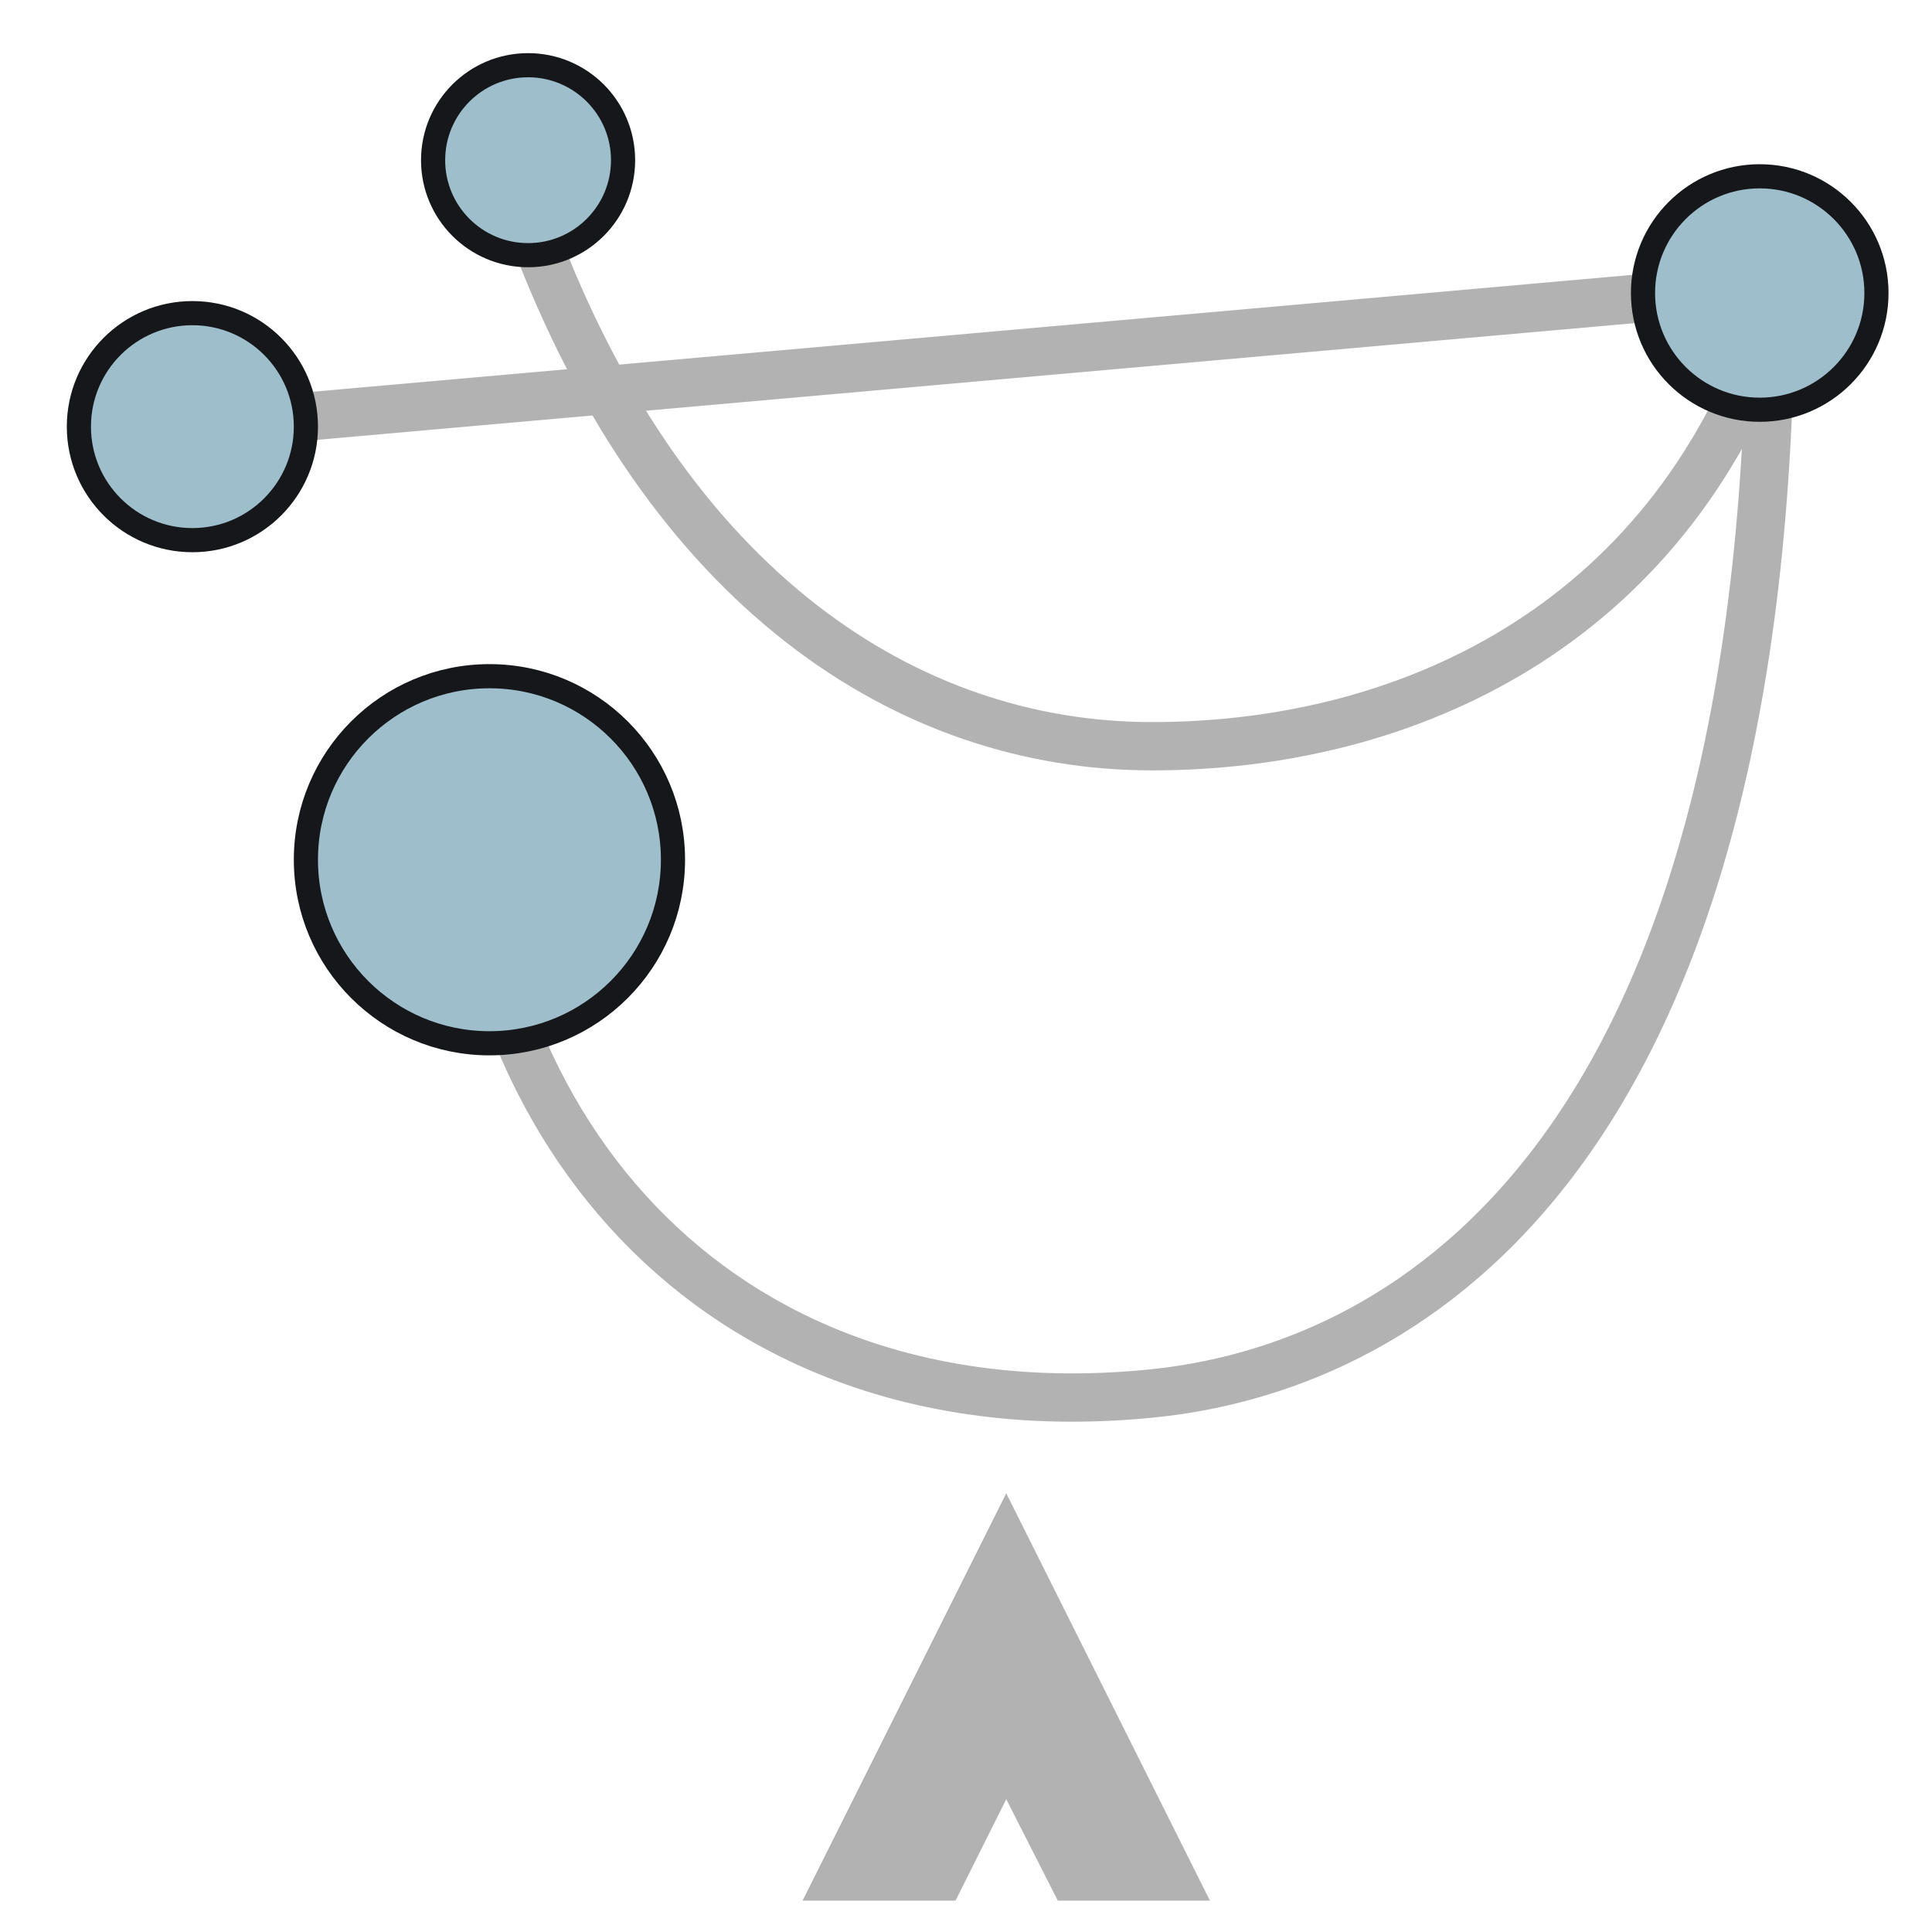 <?xml version="1.0" encoding="utf-8"?>
<!-- Generator: Adobe Illustrator 25.2.3, SVG Export Plug-In . SVG Version: 6.00 Build 0)  -->
<svg version="1.1" xmlns="http://www.w3.org/2000/svg" xmlns:xlink="http://www.w3.org/1999/xlink" x="0px" y="0px"
	 viewBox="0 0 240 240" style="enable-background:new 0 0 240 240;" xml:space="preserve">
<style type="text/css">
	.st0{display:none;}
	.st1{display:inline;}
	.st2{display:inline;fill:#FAA21B;}
	.st3{fill:#FAA21B;}
	.st4{display:none;fill:#182D3D;}
	.st5{fill:#B2B2B2;}
	.st6{fill:none;stroke:#B2B2B2;stroke-width:6;stroke-miterlimit:10;}
	.st7{fill:#FFFFFF;stroke:#B2B2B2;stroke-width:6;stroke-miterlimit:10;}
	.st8{fill:#9EBECC;stroke:#15171A;stroke-width:3;stroke-miterlimit:10;}
</style>
<g id="Layer_1" class="st0">
	<g class="st1">
		<g class="st0">
			<path class="st2" d="M118.6,26.5c21.9,0,38.8,5.4,50.8,16.3c13.4,12.1,20.1,27.5,20.1,46.3c0,19.1-8.3,35.1-24.9,48.2l32.2,77.6
				h-58.7l-27.2-60.7v-48.4h4.4c11.7,0,17.5-5.1,17.5-15.3c0-9-6.7-13.4-20.2-13.4h-9.9V77v137.7H46.9V26.5H118.6 M118.6,18.5H46.9
				h-8v8v188.3v8h8h55.9h8v-8v-41.4l20.1,44.8l2.1,4.7h5.2h58.7h12l-4.6-11.1l-30-72.2c15.5-13.9,23.3-30.9,23.3-50.5
				c0-21-7.7-38.6-22.8-52.2C161.3,24.7,142.4,18.5,118.6,18.5L118.6,18.5z M110.7,85.2h1.9c6.7,0,9.6,1.3,10.8,2
				c0.6,0.4,1.5,1,1.5,3.4c0,2.7-0.5,4.5-1.6,5.4c-1.4,1.2-4.2,1.8-7.9,1.8H111h-0.2V85.2H110.7z"/>
		</g>
		<g>
			<path class="st3" d="M118.6,26.5c21.9,0,38.8,5.4,50.8,16.3c13.4,12.1,20.1,27.5,20.1,46.3c0,19.1-8.3,35.1-24.9,48.2l32.2,77.6
				h-58.7l-27.2-60.7l0.1-76.6h-8l-0.3,137.1H46.9V26.5H118.6 M118.6,18.5H46.9h-8v8v188.3v8h8h55.9h8v-8l0.1-41.3l20,44.6l2.1,4.7
				h5.2h58.7h12l-4.6-11.1l-30-72.2c15.5-13.9,23.3-30.9,23.3-50.5c0-21-7.7-38.6-22.8-52.2C161.3,24.7,142.4,18.5,118.6,18.5
				L118.6,18.5z"/>
		</g>
	</g>
</g>
<g id="Layer_2">
	<rect class="st4" width="240" height="240"/>
	<polygon class="st5" points="125,223.5 131.4,236.1 150.3,236.1 125,185.5 99.7,236.1 118.7,236.1 	"/>
	<path class="st6" d="M66.3,29.1c16.6,44.2,46.5,63.6,76.8,63.6c31.7,0,63.8-14.9,76.8-52"/>
	<path class="st6" d="M57.5,92.5c0,49.2,33.1,85.9,85.6,80.6c29.8-3,75.5-26.7,76.8-132.5"/>
	<line class="st7" x1="23.9" y1="53" x2="211.3" y2="36.4"/>
	<circle class="st8" cx="23.9" cy="53" r="14.1"/>
	<circle class="st8" cx="65.6" cy="19.9" r="11.8"/>
	<circle class="st8" cx="60.8" cy="106.8" r="22.8"/>
	<circle class="st8" cx="218.6" cy="36.4" r="14.5"/>
</g>
</svg>
